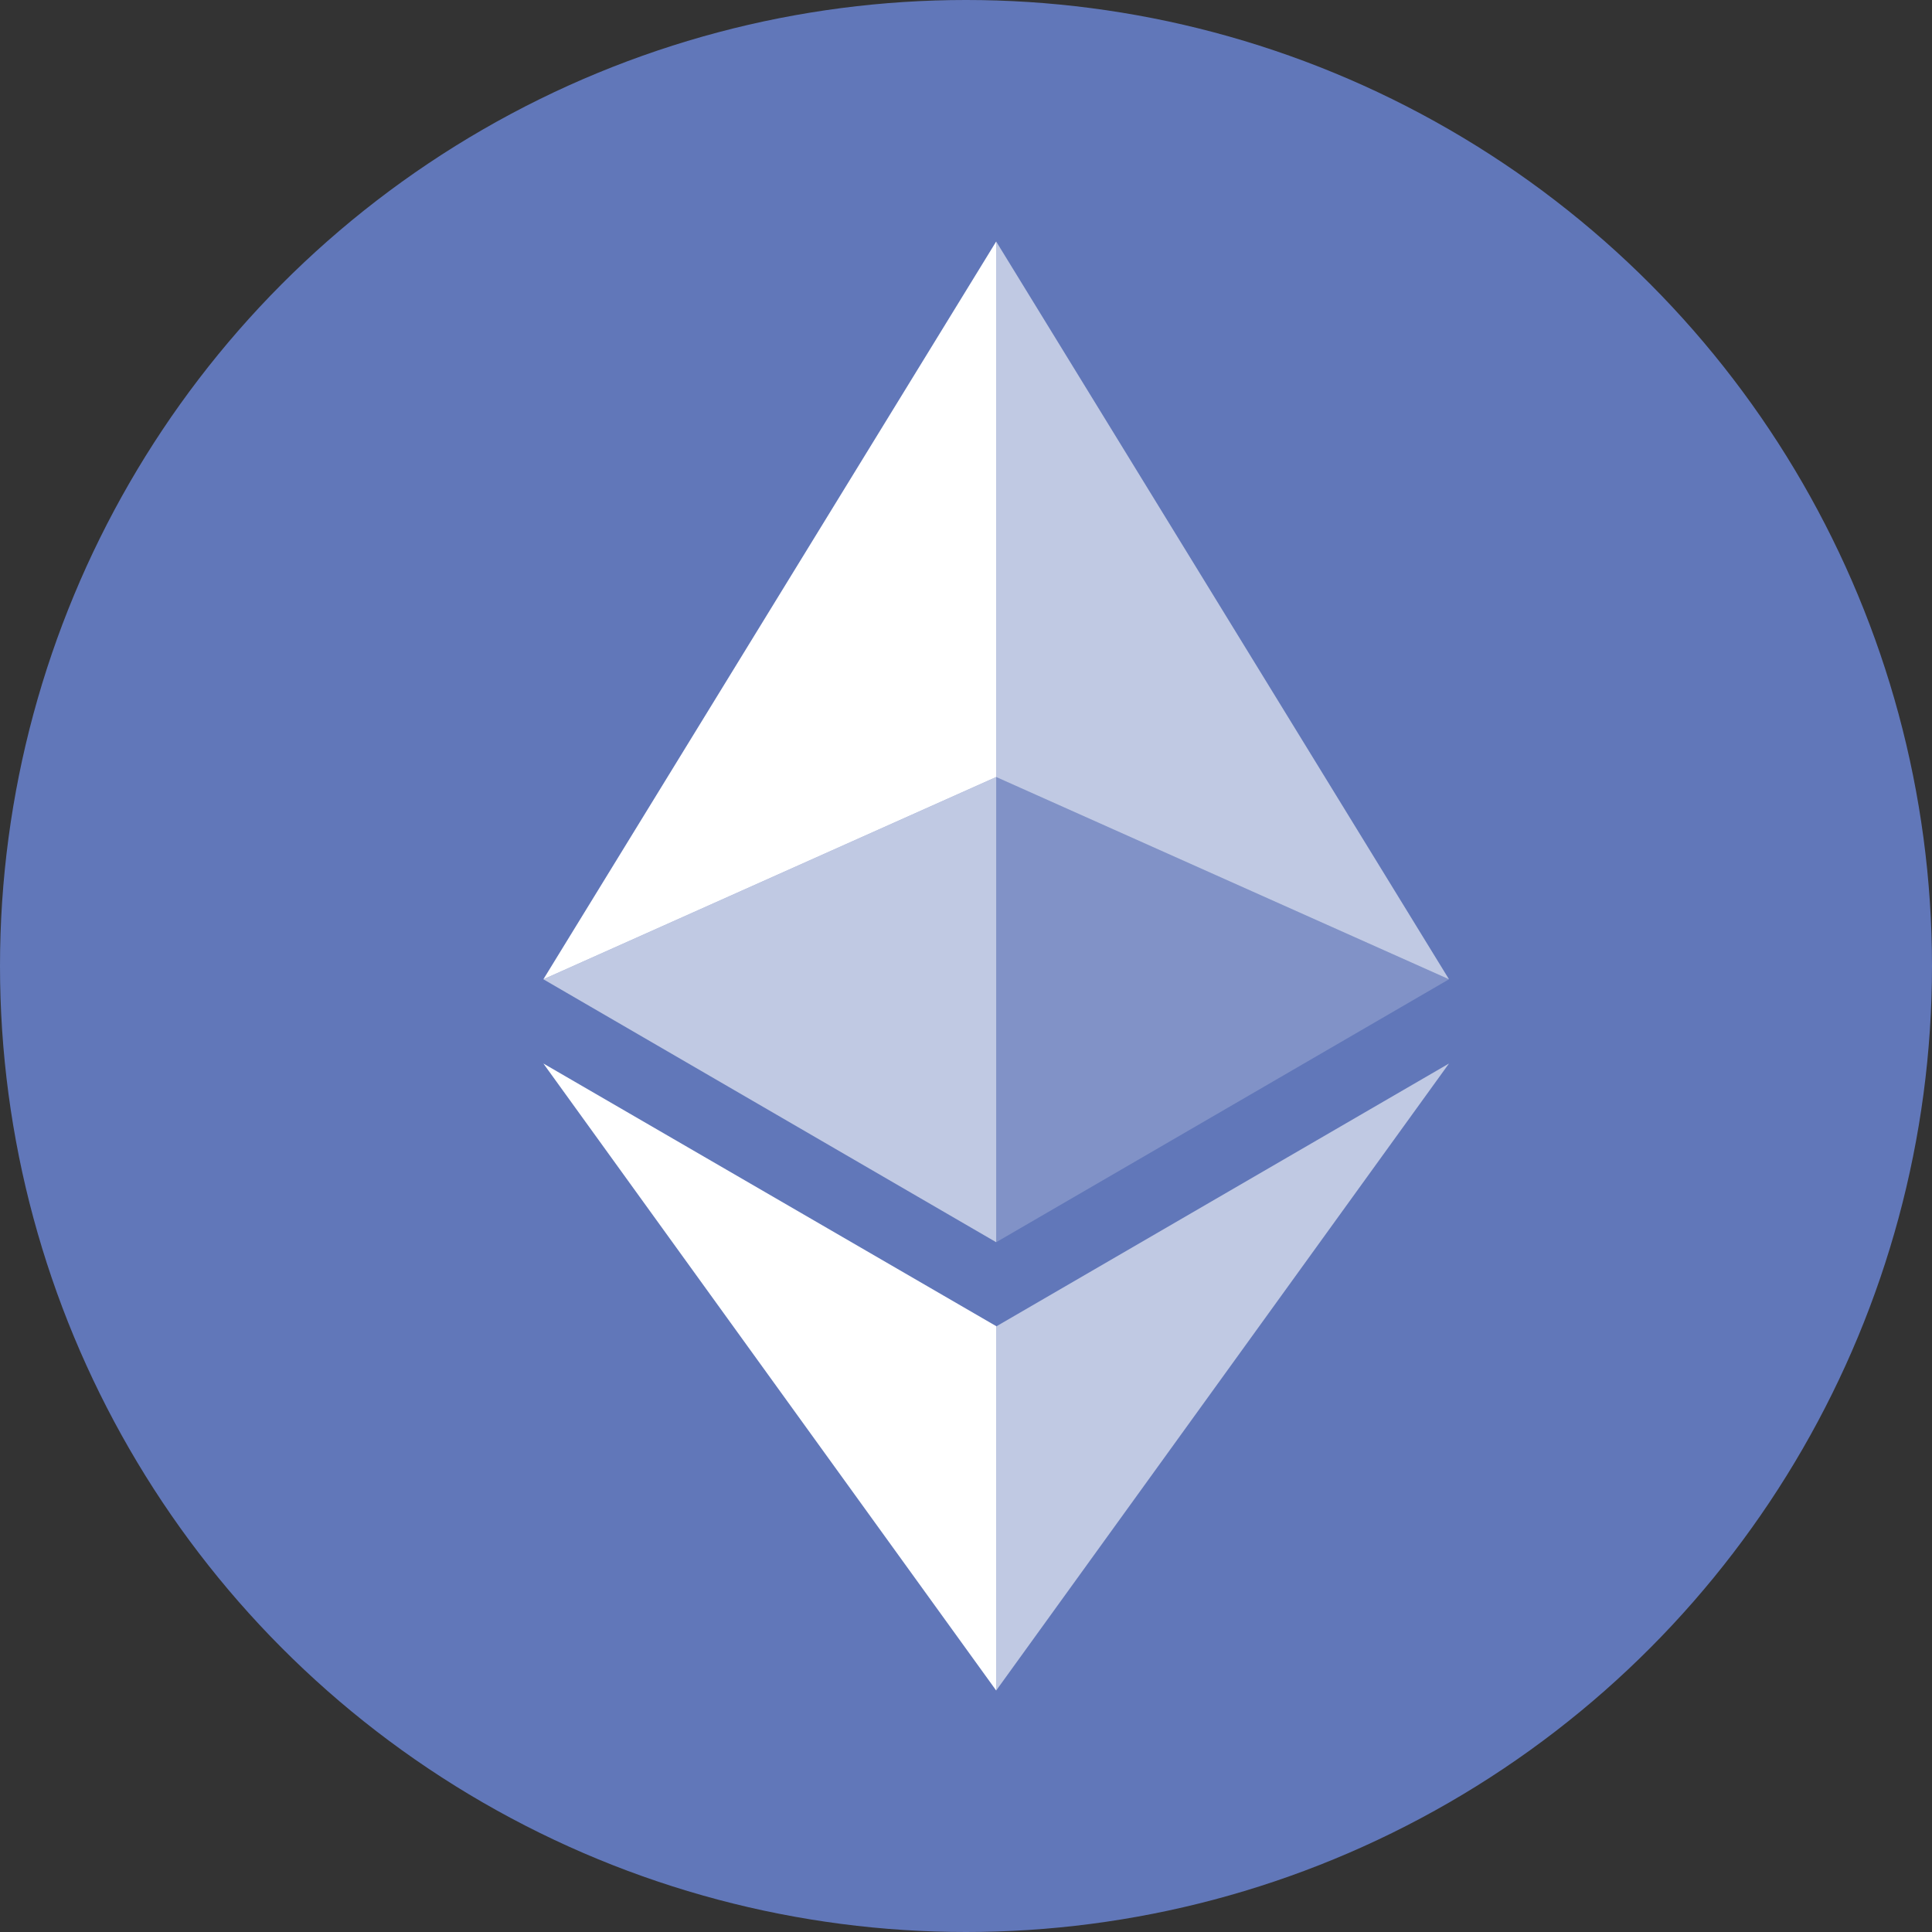 <svg xmlns="http://www.w3.org/2000/svg" viewBox="0 0 64 64"><rect x="0" y="0" width="64" height="64" fill="#333333" stroke="none"/><defs><style>.cls-1{fill:#6177b9;}.cls-2,.cls-3,.cls-4{fill:#fff;}.cls-2{fill-opacity:0.6;}.cls-4{fill-opacity:0.2;}</style></defs><g id="Layer_2" data-name="Layer 2"><g id="Layer_1-2" data-name="Layer 1"><g id="P1_EXCH" data-name="P1 EXCH"><circle class="cls-1" cx="32" cy="32" r="32"/><path class="cls-2" d="M33,8V25.74l15,6.7Z"/><path class="cls-3" d="M33,8,18,32.44l15-6.7Z"/><path class="cls-2" d="M33,43.94V56L48,35.23Z"/><path class="cls-3" d="M33,56V43.93l-15-8.7Z"/><path class="cls-4" d="M33,41.15l15-8.71-15-6.7Z"/><path class="cls-2" d="M18,32.44l15,8.71V25.74Z"/></g></g></g></svg>